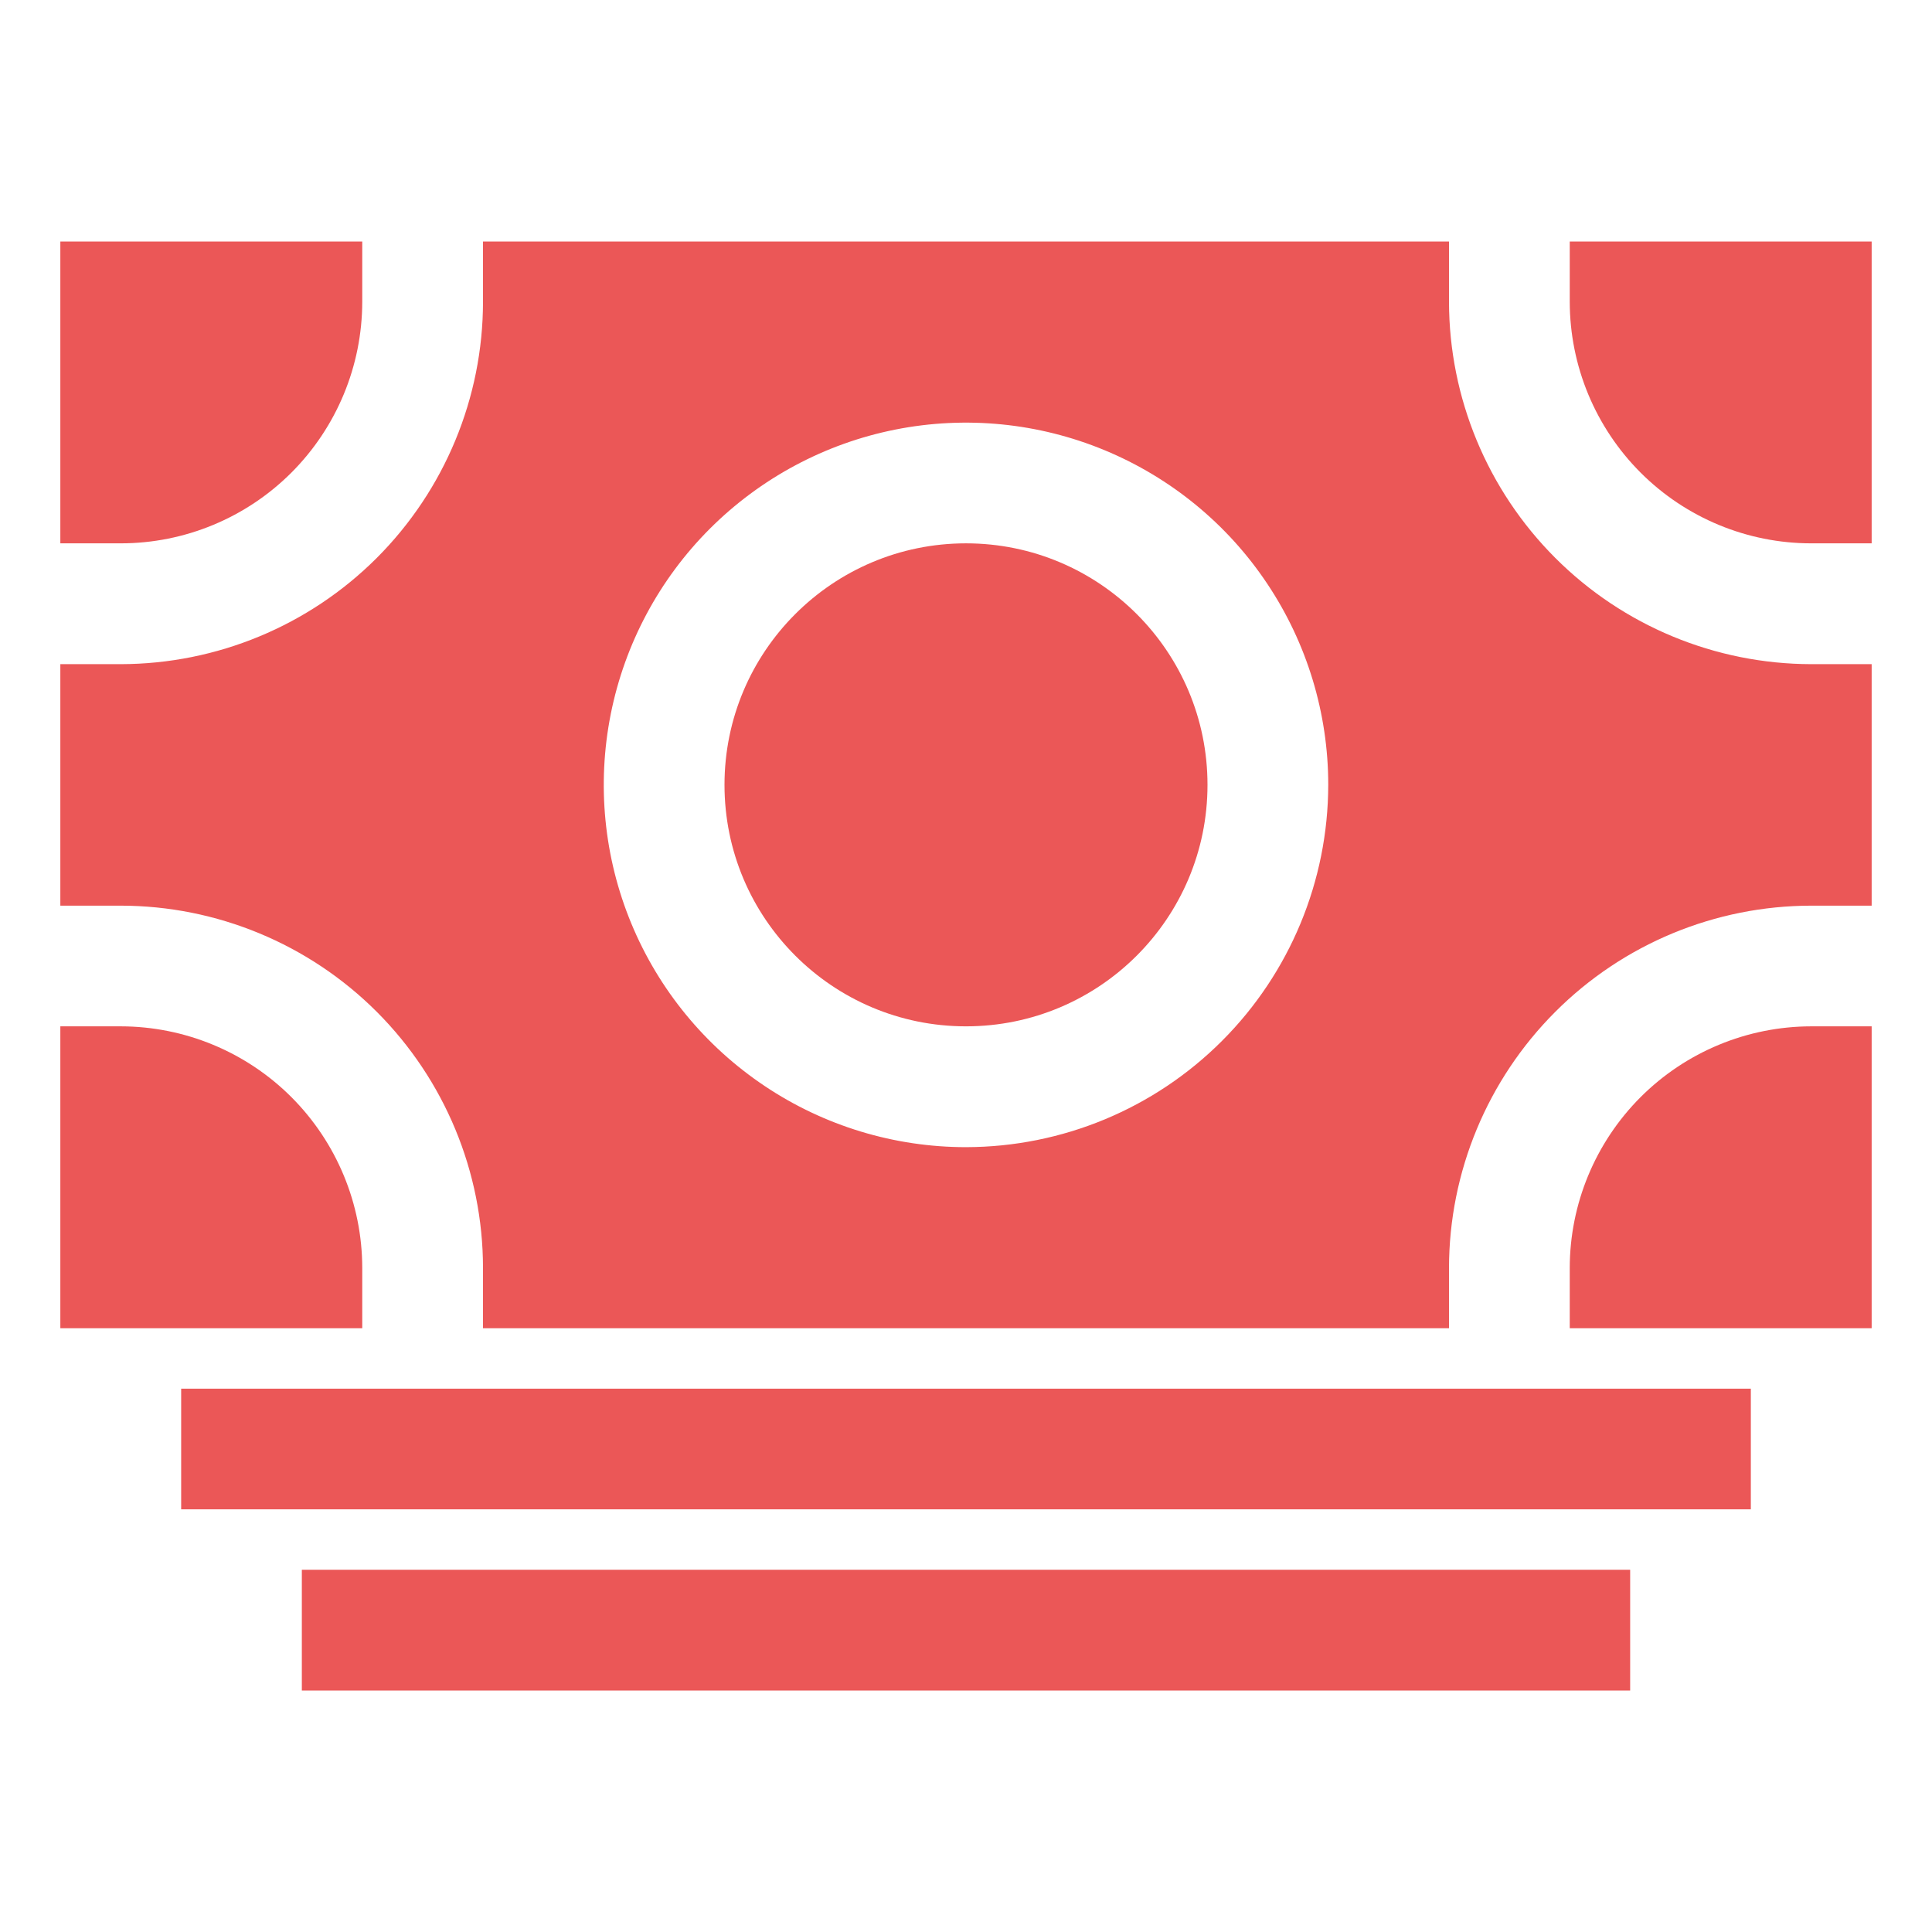 <svg width="26" height="26" viewBox="0 0 26 26" fill="none" xmlns="http://www.w3.org/2000/svg">
<path d="M2.438 18.688H23.562V20.312H2.438V18.688ZM4.062 21.125H21.938V22.75H4.062V21.125ZM24.375 8.938C23.082 8.936 21.843 8.422 20.93 7.508C20.016 6.594 19.502 5.355 19.5 4.062V3.25H6.5V4.062C6.499 5.355 5.984 6.594 5.071 7.508C4.157 8.422 2.917 8.936 1.625 8.938H0.812V12.188H1.625C2.917 12.189 4.157 12.703 5.071 13.617C5.984 14.531 6.499 15.77 6.5 17.062V17.875H19.5V17.062C19.502 15.77 20.016 14.531 20.93 13.617C21.843 12.703 23.082 12.189 24.375 12.188H25.188V8.938H24.375ZM13 15.438C12.036 15.438 11.093 15.152 10.292 14.616C9.49 14.08 8.865 13.319 8.496 12.428C8.127 11.537 8.031 10.557 8.219 9.611C8.407 8.666 8.871 7.797 9.553 7.115C10.235 6.434 11.103 5.969 12.049 5.781C12.995 5.593 13.975 5.69 14.866 6.059C15.756 6.428 16.518 7.052 17.053 7.854C17.589 8.656 17.875 9.598 17.875 10.562C17.873 11.855 17.359 13.094 16.445 14.008C15.532 14.922 14.293 15.436 13 15.438Z" fill="#EB5757"/>
<path d="M4.875 4.062V3.25H0.812V7.312H1.625C2.487 7.312 3.313 6.969 3.922 6.36C4.531 5.75 4.874 4.924 4.875 4.062ZM1.625 13.812H0.812V17.875H4.875V17.062C4.874 16.201 4.531 15.375 3.922 14.765C3.313 14.156 2.487 13.813 1.625 13.812ZM24.375 7.312H25.188V3.25H21.125V4.062C21.126 4.924 21.469 5.75 22.078 6.36C22.687 6.969 23.513 7.312 24.375 7.312ZM21.125 17.062V17.875H25.188V13.812H24.375C23.513 13.813 22.687 14.156 22.078 14.765C21.469 15.375 21.126 16.201 21.125 17.062Z" fill="#EB5757"/>
<path d="M13 13.812C14.795 13.812 16.25 12.357 16.25 10.562C16.25 8.768 14.795 7.312 13 7.312C11.205 7.312 9.75 8.768 9.75 10.562C9.75 12.357 11.205 13.812 13 13.812Z" fill="#EB5757"/>
</svg>
